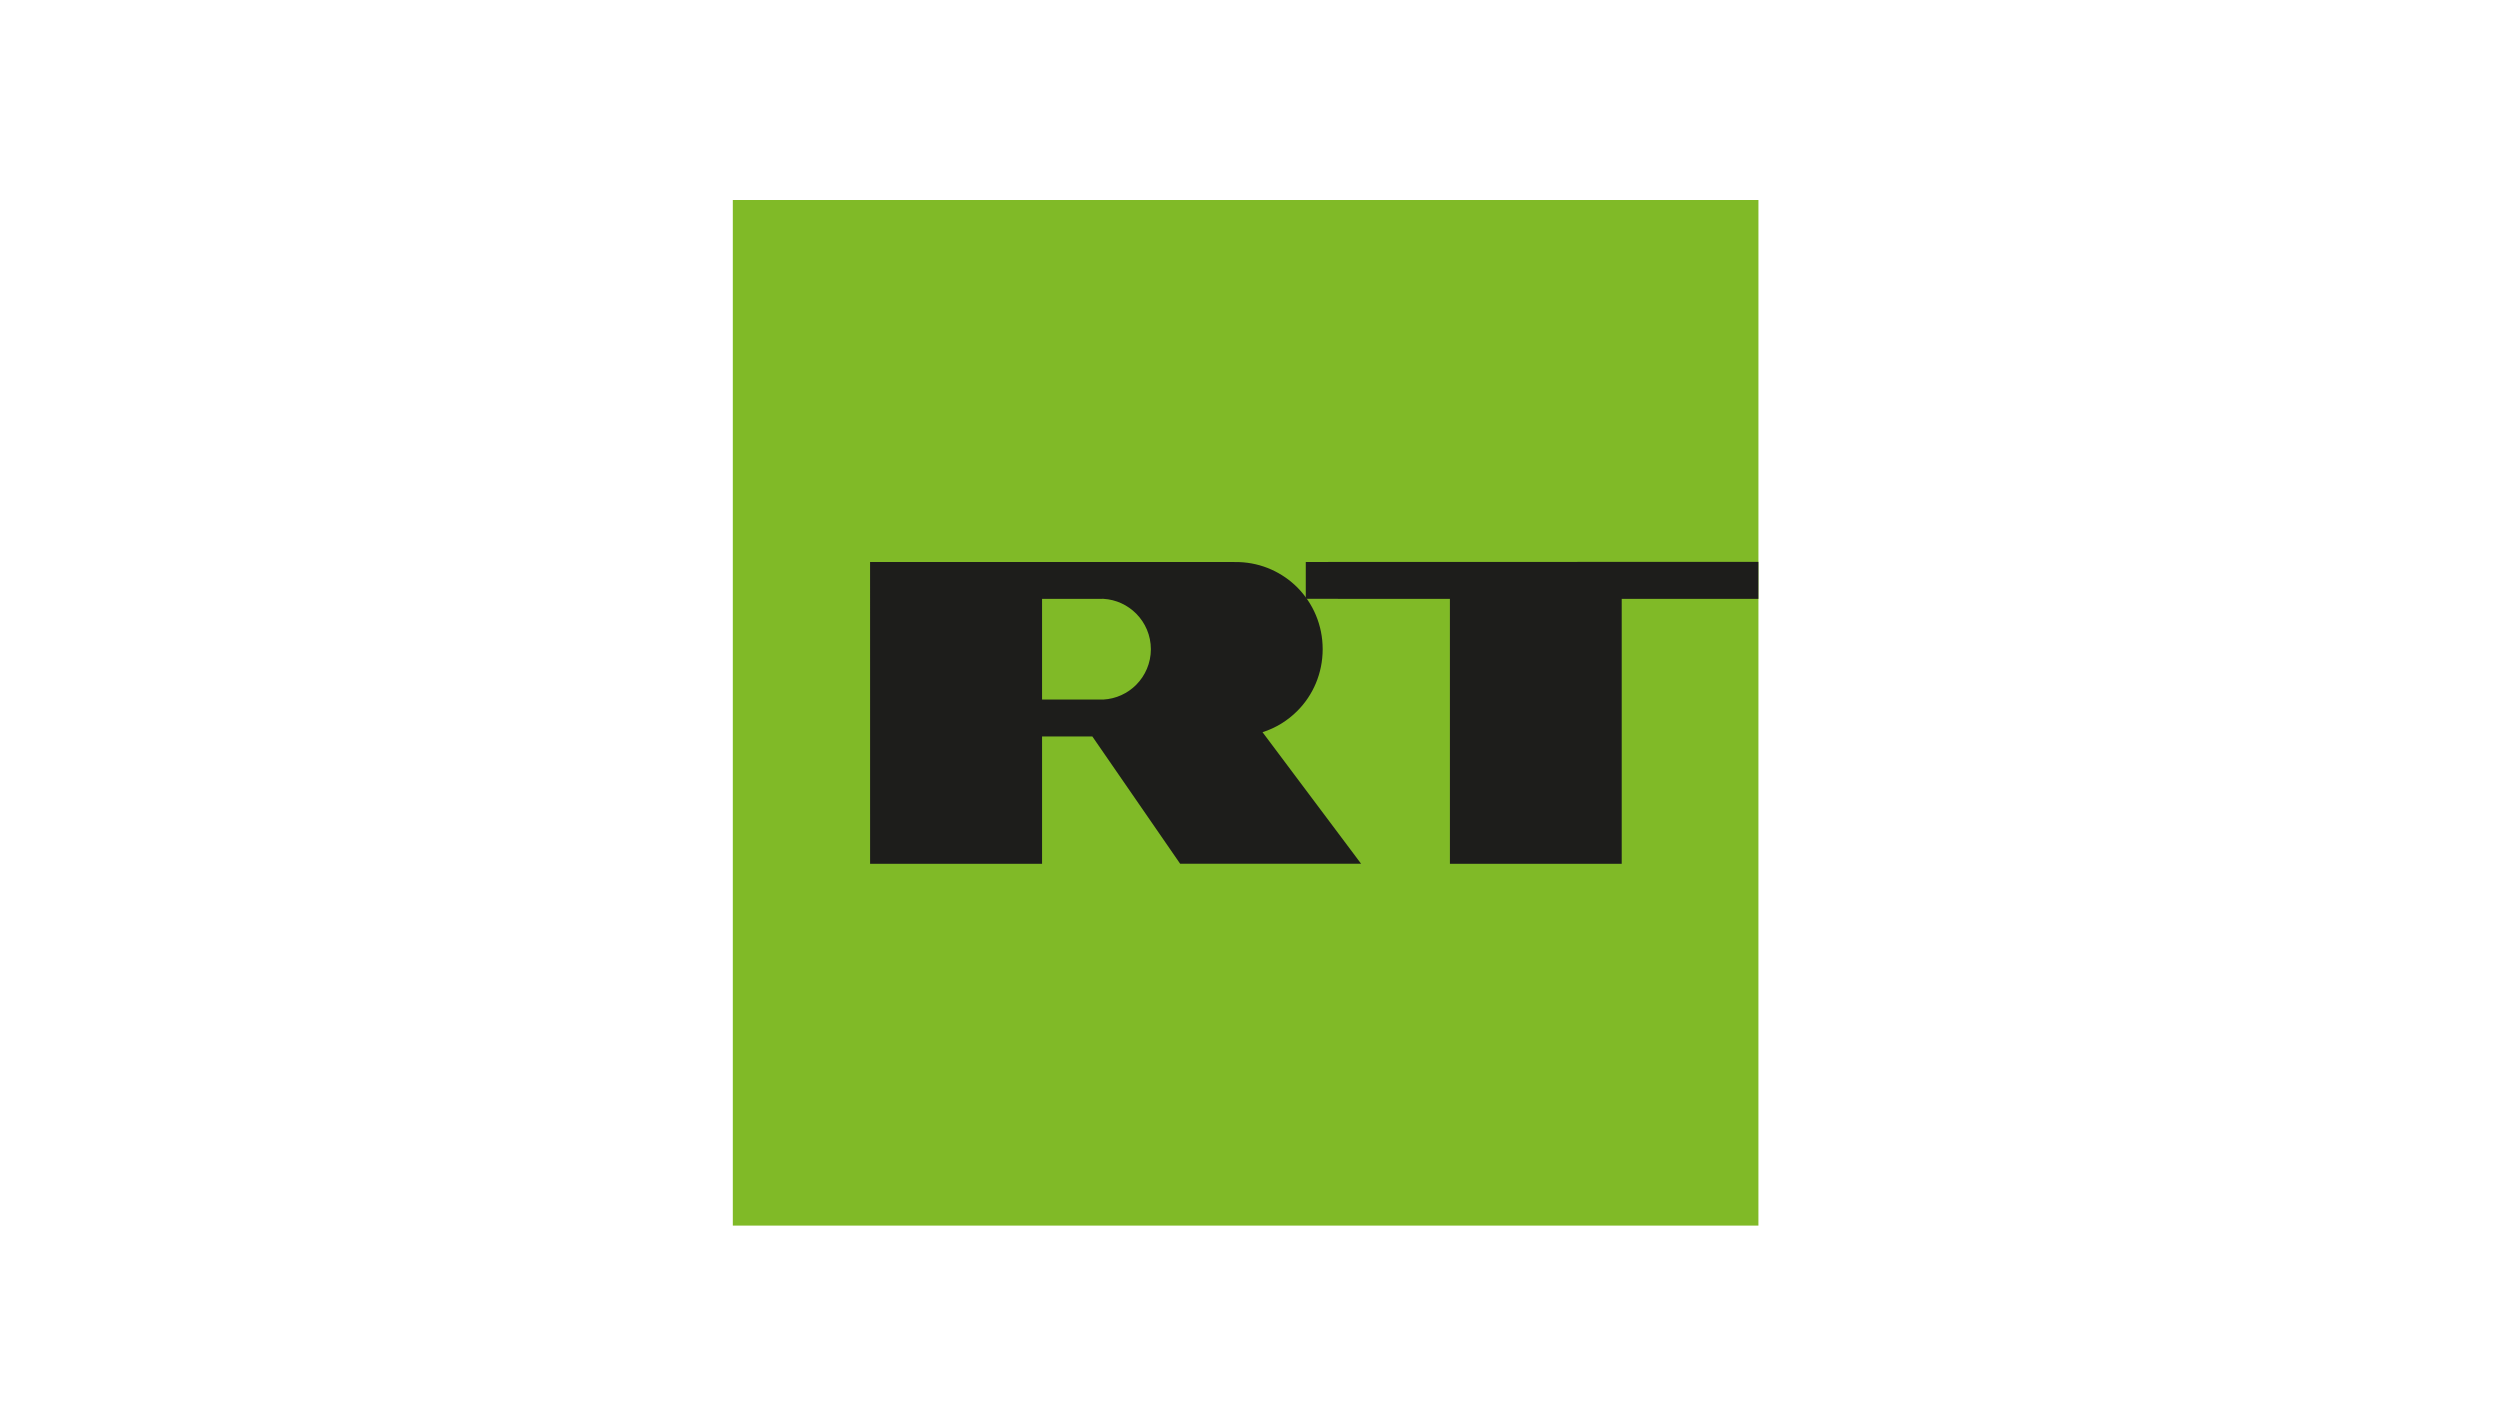 <?xml version="1.0" encoding="utf-8"?>
<!-- Generator: Adobe Illustrator 22.1.0, SVG Export Plug-In . SVG Version: 6.00 Build 0)  -->
<svg version="1.1" id="Layer_1" xmlns="http://www.w3.org/2000/svg" xmlns:xlink="http://www.w3.org/1999/xlink" x="0px" y="0px"
	 viewBox="0 0 1600 900" enable-background="new 0 0 1600 900" xml:space="preserve">
<g>
	<polygon fill-rule="evenodd" clip-rule="evenodd" fill="#80BA27" points="1125.388,784.401 469.002,784.401 469.002,128.007 
		1125.402,128 	"/>
	<g>
		<path fill-rule="evenodd" clip-rule="evenodd" fill="#1D1D1B" d="M706.182,447.714c8.142-0.474,15.505-3.944,20.975-9.427
			c5.809-5.866,9.399-13.909,9.399-22.813l0,0l0,0l0,0l0,0c-0.008-8.841-3.576-16.909-9.414-22.769
			c-5.469-5.484-12.833-8.996-20.974-9.456l-1.711,0.008l0,0l0,0l0,0l-37.54,0.007v64.427L706.182,447.714L706.182,447.714z
			 M787.609,359.67c1.909-0.015,3.618,0.028,5.498,0.07c14.551,0.537,27.64,6.657,37.234,16.267
			c10.022,10.126,16.171,24.02,16.171,39.461l0.097,0.007l0,0l0,0l-0.097-0.007c-0.016,15.455-6.135,29.404-16.171,39.468
			c-6.162,6.206-13.751,10.942-22.331,13.669l63.094,84.193l-115.82-0.013l-56.197-81.466l-32.169,0.007v81.502l-110.061-0.013
			l-0.014-193.158l68.068,0.015l0,0H787.609L787.609,359.67z"/>
		<polygon fill-rule="evenodd" clip-rule="evenodd" fill="#1D1D1B" points="927.938,383.265 835.699,383.25 835.699,359.662 
			1125.375,359.585 1125.359,383.28 1037.899,383.265 1037.899,552.826 927.951,552.813 927.938,383.265 		"/>
	</g>
</g>
</svg>
